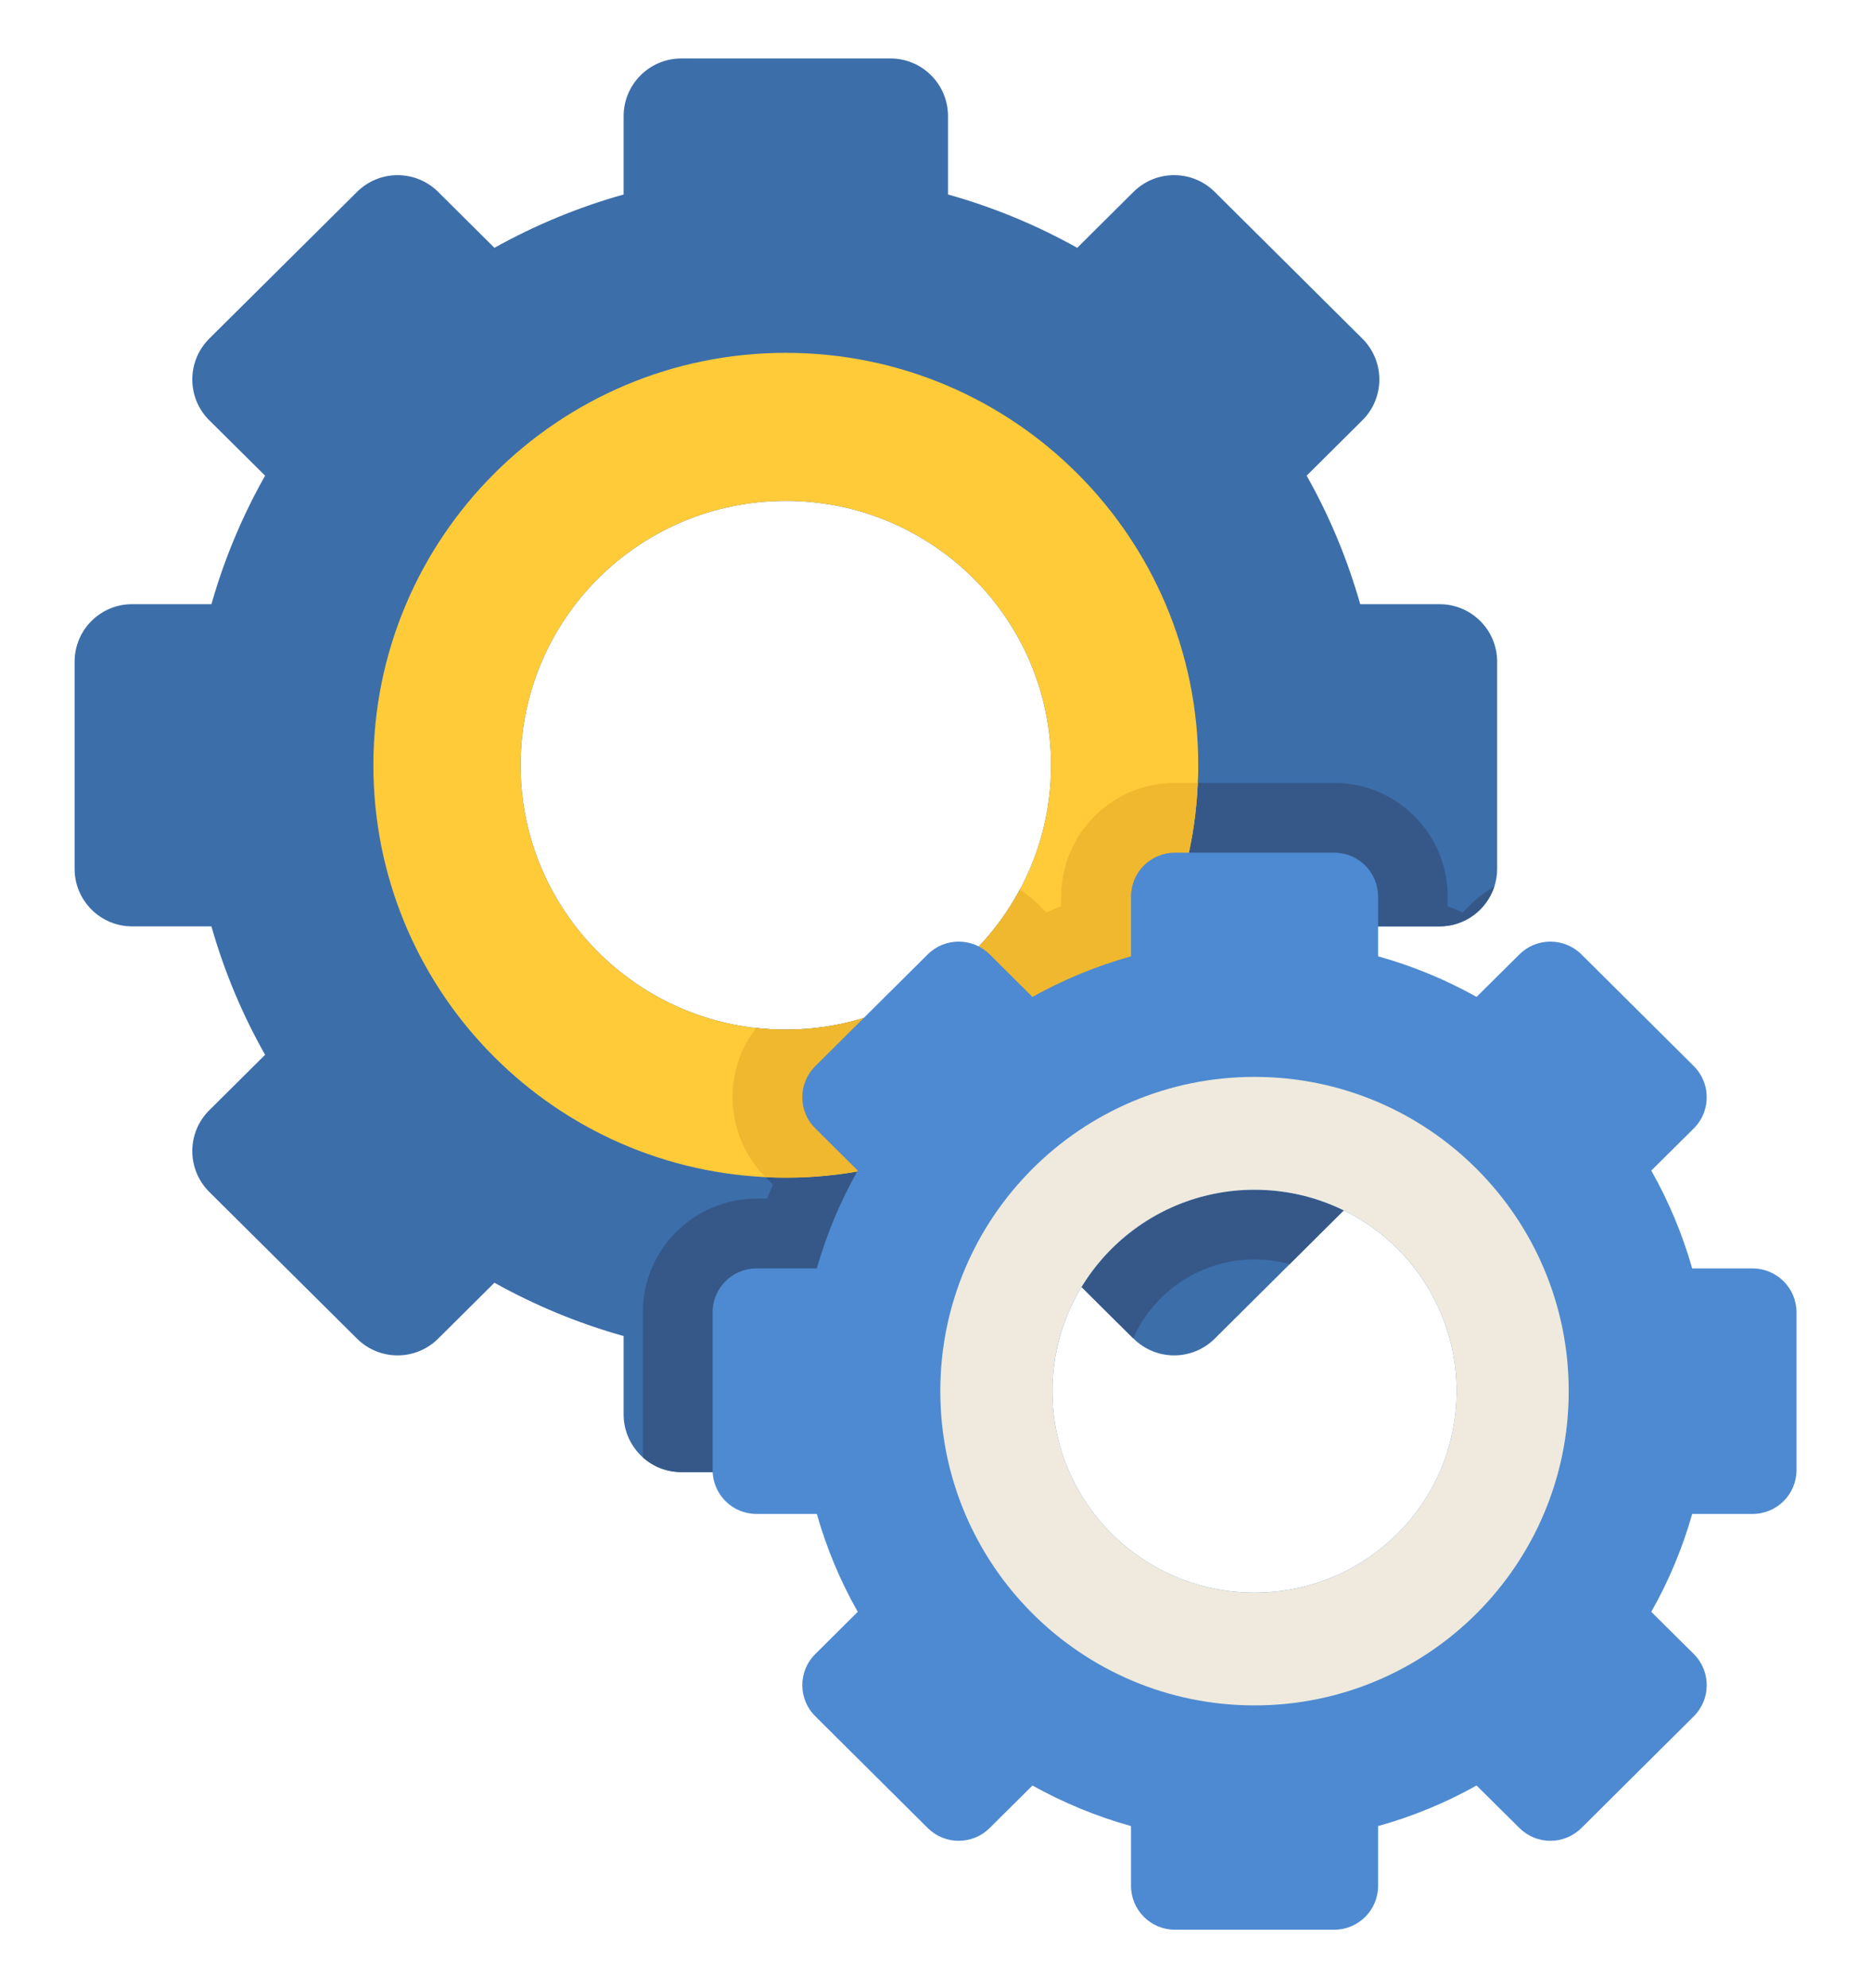 <svg width="16" height="17" viewBox="0 0 16 17" fill="none" xmlns="http://www.w3.org/2000/svg">
<g clip-path="url(#clip0_383_17348)">
<path d="M12.31 5.166H11.632C11.522 4.779 11.368 4.411 11.174 4.067L11.65 3.594C11.844 3.402 11.844 3.088 11.65 2.895L10.388 1.641C10.196 1.45 9.886 1.45 9.694 1.64L9.212 2.119C8.867 1.926 8.496 1.772 8.107 1.663V0.993C8.107 0.721 7.887 0.5 7.615 0.5H5.826C5.554 0.5 5.333 0.721 5.333 0.993V1.663C4.944 1.772 4.574 1.926 4.228 2.119L3.747 1.641C3.555 1.45 3.245 1.45 3.053 1.641L1.79 2.895C1.596 3.088 1.596 3.402 1.79 3.594L2.267 4.067C2.073 4.411 1.918 4.779 1.808 5.166H1.13C0.858 5.166 0.638 5.386 0.638 5.658V7.429C0.638 7.7 0.858 7.921 1.13 7.921H1.808C1.918 8.308 2.073 8.676 2.267 9.019L1.79 9.493C1.596 9.685 1.596 9.999 1.79 10.192L3.053 11.446C3.245 11.637 3.555 11.637 3.747 11.446L4.228 10.968C4.574 11.161 4.944 11.315 5.333 11.424V12.095C5.333 12.24 5.397 12.371 5.497 12.461C5.585 12.54 5.7 12.587 5.826 12.587H7.615C7.887 12.587 8.107 12.366 8.107 12.095V11.424C8.496 11.314 8.867 11.161 9.212 10.968L9.691 11.444L9.694 11.446C9.886 11.637 10.196 11.637 10.388 11.446L11.028 10.81L11.65 10.192C11.844 9.999 11.844 9.685 11.65 9.493L11.174 9.019C11.368 8.676 11.522 8.308 11.632 7.921H12.31C12.529 7.921 12.714 7.779 12.779 7.581C12.794 7.533 12.803 7.482 12.803 7.429V5.658C12.803 5.386 12.582 5.166 12.31 5.166ZM6.72 8.804C6.635 8.804 6.55 8.799 6.466 8.79C5.333 8.664 4.452 7.706 4.452 6.543C4.452 5.295 5.468 4.283 6.72 4.283C7.973 4.283 8.988 5.295 8.988 6.543C8.988 6.928 8.892 7.29 8.721 7.608C8.34 8.32 7.587 8.804 6.72 8.804Z" fill="#3C6EAA"/>
<path d="M12.573 7.737L12.508 7.802C12.466 7.783 12.423 7.766 12.38 7.749V7.666C12.38 7.13 11.945 6.694 11.409 6.694H10.046C9.511 6.694 9.075 7.13 9.075 7.666V7.749C9.033 7.766 8.99 7.783 8.948 7.802L8.883 7.737C8.833 7.688 8.778 7.644 8.721 7.607C8.339 8.32 7.586 8.804 6.72 8.804C6.634 8.804 6.549 8.799 6.466 8.79C6.335 8.959 6.265 9.165 6.265 9.382C6.265 9.643 6.367 9.887 6.551 10.071L6.61 10.129C6.592 10.169 6.576 10.209 6.559 10.249H6.469C5.933 10.249 5.497 10.685 5.497 11.221V12.461C5.584 12.539 5.699 12.587 5.826 12.587H7.614C7.886 12.587 8.107 12.366 8.107 12.094V11.424C8.496 11.314 8.867 11.161 9.212 10.968L9.691 11.443C9.866 11.047 10.265 10.769 10.728 10.769C10.832 10.769 10.932 10.783 11.028 10.809L11.65 10.191C11.844 9.999 11.844 9.685 11.65 9.492L11.173 9.019C11.367 8.676 11.522 8.308 11.632 7.921H12.31C12.529 7.921 12.714 7.778 12.778 7.581C12.704 7.623 12.635 7.675 12.573 7.737Z" fill="#365889"/>
<path d="M6.72 3.017C4.772 3.017 3.193 4.596 3.193 6.543C3.193 8.433 4.679 9.975 6.546 10.065C6.604 10.068 6.662 10.07 6.72 10.07C8.617 10.07 10.165 8.572 10.243 6.695C10.246 6.645 10.247 6.594 10.247 6.543C10.247 4.596 8.668 3.017 6.72 3.017ZM8.713 7.622C8.329 8.326 7.581 8.804 6.72 8.804C6.634 8.804 6.55 8.799 6.466 8.79H6.466C5.333 8.664 4.452 7.706 4.452 6.543C4.452 5.295 5.468 4.283 6.72 4.283C7.973 4.283 8.988 5.295 8.988 6.543C8.988 6.928 8.891 7.29 8.721 7.608C8.719 7.613 8.716 7.618 8.713 7.622Z" fill="#FFCB39"/>
<path d="M10.047 6.694C9.511 6.694 9.075 7.13 9.075 7.666V7.749C9.033 7.766 8.99 7.783 8.948 7.802L8.883 7.737C8.833 7.688 8.779 7.644 8.721 7.607C8.718 7.612 8.715 7.617 8.713 7.622C8.329 8.326 7.581 8.804 6.72 8.804C6.634 8.804 6.549 8.799 6.466 8.79H6.466C6.335 8.959 6.265 9.165 6.265 9.382C6.265 9.64 6.365 9.882 6.546 10.065C6.604 10.068 6.662 10.069 6.72 10.069C8.617 10.069 10.164 8.572 10.243 6.694H10.047Z" fill="#EFB82E"/>
<path d="M15.363 12.57V11.221C15.363 11.014 15.195 10.846 14.987 10.846H14.471C14.387 10.551 14.269 10.271 14.121 10.009L14.485 9.648C14.632 9.502 14.632 9.263 14.485 9.116L13.523 8.16C13.376 8.015 13.14 8.015 12.994 8.16L12.627 8.524C12.364 8.377 12.082 8.26 11.785 8.177V7.666C11.785 7.459 11.617 7.291 11.41 7.291H10.047C9.84 7.291 9.672 7.459 9.672 7.666V8.177C9.375 8.26 9.093 8.377 8.829 8.524L8.463 8.16C8.316 8.015 8.08 8.015 7.934 8.16L6.972 9.116C6.824 9.263 6.824 9.502 6.972 9.648L7.335 10.009C7.187 10.271 7.069 10.551 6.985 10.846H6.469C6.262 10.846 6.094 11.014 6.094 11.221V12.57C6.094 12.777 6.262 12.945 6.469 12.945H6.985C7.069 13.24 7.187 13.521 7.335 13.782L6.972 14.143C6.824 14.29 6.824 14.528 6.972 14.675L7.934 15.631C8.08 15.776 8.316 15.776 8.463 15.631L8.829 15.267C9.093 15.414 9.375 15.531 9.672 15.614V16.125C9.672 16.332 9.84 16.5 10.047 16.5H11.41C11.617 16.5 11.785 16.332 11.785 16.125V15.614C12.082 15.531 12.364 15.414 12.627 15.267L12.994 15.631C13.14 15.776 13.376 15.776 13.523 15.631L14.485 14.675C14.632 14.528 14.632 14.29 14.485 14.143L14.121 13.782C14.269 13.521 14.387 13.24 14.471 12.945H14.987C15.195 12.945 15.363 12.777 15.363 12.57ZM10.728 13.618C9.774 13.618 9 12.847 9 11.896C9 10.944 9.774 10.173 10.728 10.173C11.683 10.173 12.456 10.944 12.456 11.896C12.456 12.847 11.683 13.618 10.728 13.618Z" fill="#4E8AD1"/>
<path d="M10.728 9.208C9.244 9.208 8.041 10.411 8.041 11.895C8.041 13.379 9.244 14.582 10.728 14.582C12.212 14.582 13.415 13.379 13.415 11.895C13.415 10.411 12.212 9.208 10.728 9.208ZM10.728 13.618C9.774 13.618 9 12.847 9 11.895C9 10.944 9.774 10.173 10.728 10.173C11.683 10.173 12.456 10.944 12.456 11.895C12.456 12.847 11.683 13.618 10.728 13.618Z" fill="#EFEADD"/>
</g>
<defs>
<clipPath id="clip0_383_17348">
<rect width="16" height="16" fill="white" transform="translate(0 0.5)"/>
</clipPath>
</defs>
</svg>
